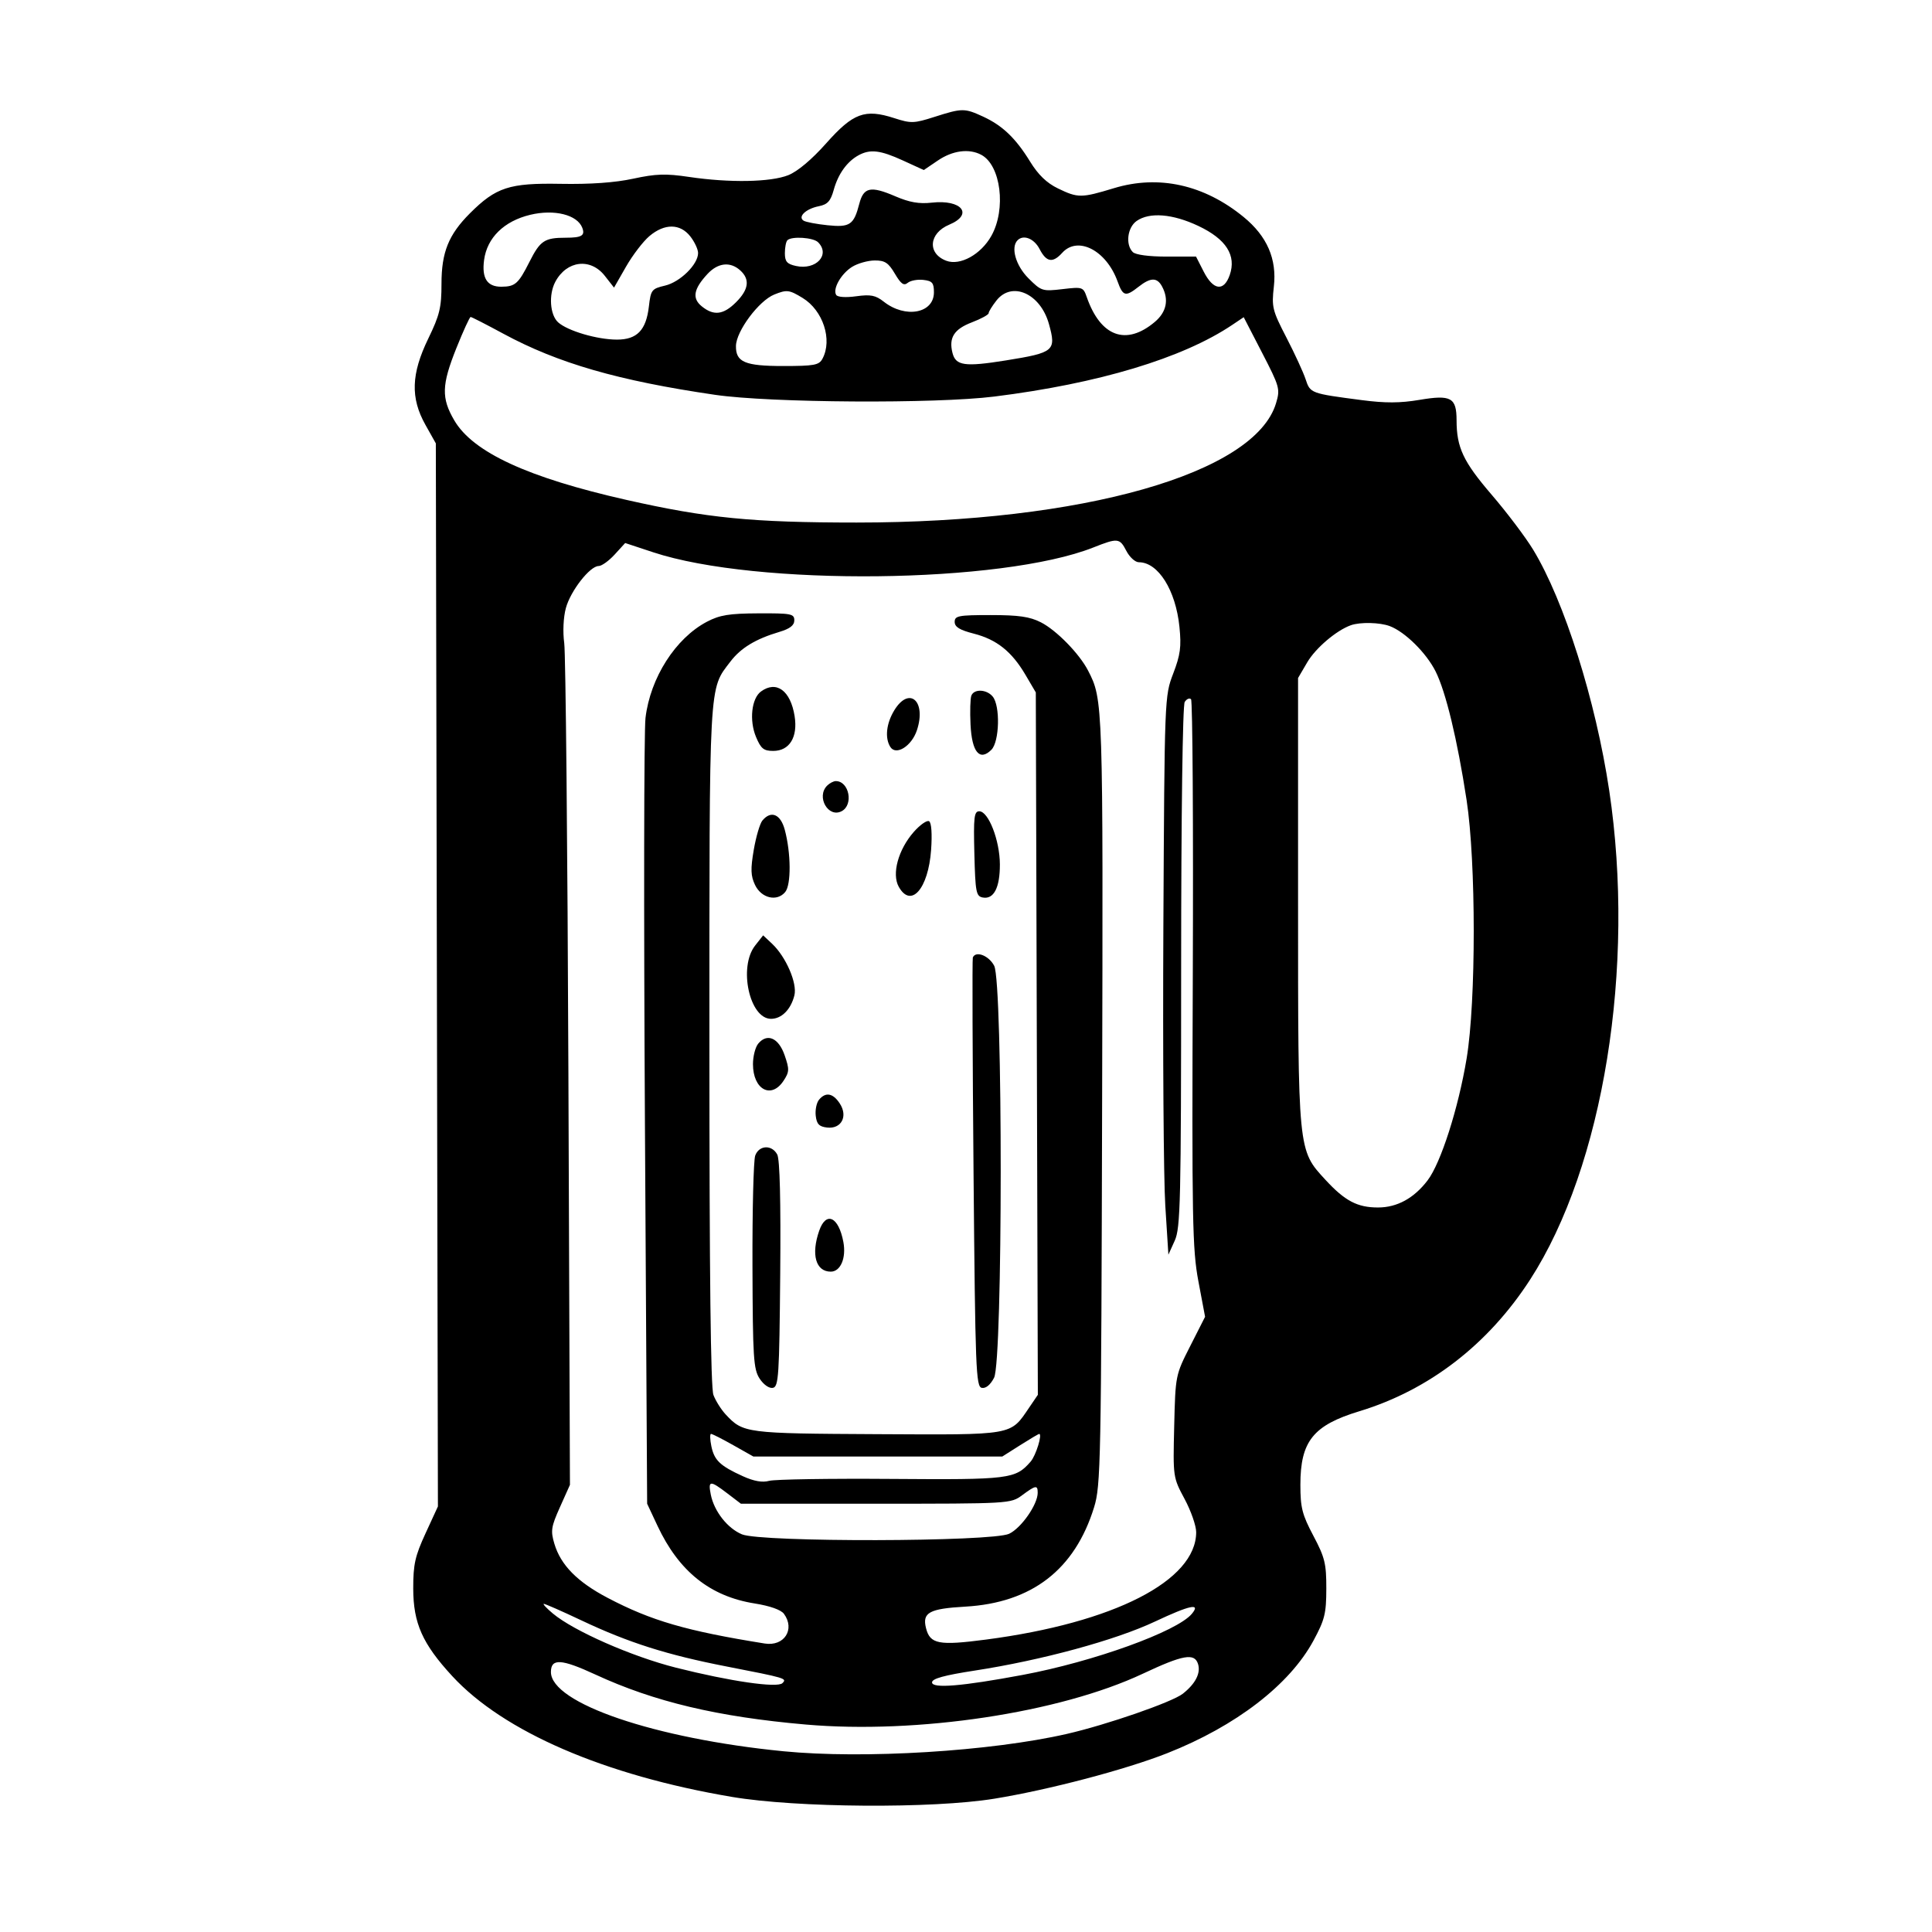 <svg xmlns="http://www.w3.org/2000/svg" width="512" height="512" viewBox="0 0 512 512" version="1.1">
	<path d="M 247.638 30.980 C 242.193 32.720, 241.432 32.742, 236.967 31.300 C 229.203 28.793, 226.089 29.945, 218.966 37.959 C 215.127 42.279, 211.378 45.432, 208.904 46.422 C 204.238 48.289, 193.321 48.482, 182.598 46.887 C 176.433 45.970, 173.827 46.052, 167.807 47.355 C 162.961 48.403, 156.459 48.862, 148.500 48.718 C 134.990 48.473, 131.435 49.632, 124.533 56.533 C 118.880 62.187, 117 66.848, 117 75.214 C 117 81.508, 116.521 83.495, 113.500 89.722 C 108.954 99.092, 108.745 105.467, 112.750 112.601 L 115.500 117.500 115.777 258.362 L 116.053 399.225 112.777 406.341 C 109.989 412.395, 109.502 414.579, 109.512 420.978 C 109.527 430.180, 111.951 435.622, 119.845 444.179 C 133.463 458.940, 160.184 470.483, 193.962 476.197 C 211.081 479.093, 247.131 479.341, 263.500 476.675 C 277.948 474.323, 298.312 468.963, 309.342 464.609 C 327.545 457.424, 341.764 446.475, 348.081 434.781 C 351.072 429.244, 351.476 427.612, 351.487 421 C 351.499 414.365, 351.103 412.750, 348.059 407 C 345.085 401.383, 344.618 399.550, 344.616 393.500 C 344.614 381.948, 348.008 377.711, 360.243 373.995 C 378.700 368.389, 394.367 356.316, 405.483 339.133 C 424.935 309.062, 433.476 256.288, 426.461 209.500 C 422.884 185.640, 414.551 159.253, 406.306 145.680 C 404.292 142.364, 399.344 135.811, 395.311 131.116 C 387.773 122.341, 386.015 118.612, 386.006 111.372 C 385.997 105.357, 384.544 104.559, 376.172 105.971 C 371.056 106.834, 367.116 106.851, 360.890 106.037 C 347.310 104.263, 347.232 104.234, 346.002 100.505 C 345.392 98.657, 343.101 93.682, 340.911 89.449 C 337.186 82.251, 336.971 81.379, 337.586 75.944 C 338.413 68.634, 335.795 62.605, 329.586 57.517 C 319.123 48.943, 307.074 46.264, 295.200 49.871 C 286.546 52.499, 285.670 52.503, 280.360 49.932 C 277.396 48.497, 275.141 46.326, 272.997 42.841 C 269.163 36.610, 265.669 33.267, 260.500 30.886 C 255.606 28.632, 254.974 28.637, 247.638 30.980 M 227.500 41.161 C 224.463 42.831, 222.127 46.090, 220.958 50.285 C 220.114 53.318, 219.322 54.186, 216.975 54.655 C 213.543 55.341, 211.327 57.466, 212.977 58.486 C 213.568 58.851, 216.416 59.394, 219.306 59.692 C 225.233 60.304, 226.278 59.597, 227.723 54.002 C 228.859 49.602, 230.740 49.212, 237.268 52.020 C 241.021 53.634, 243.586 54.081, 246.932 53.704 C 254.876 52.809, 258.068 56.820, 251.573 59.534 C 246.148 61.800, 245.693 67.172, 250.761 69.099 C 254.428 70.494, 259.952 67.447, 262.725 62.500 C 266.693 55.422, 265.249 43.809, 260.055 41.030 C 256.827 39.302, 252.469 39.871, 248.549 42.532 L 244.818 45.063 239.288 42.532 C 233.275 39.779, 230.583 39.465, 227.500 41.161 M 140.500 56.929 C 133.570 58.601, 129.078 63.002, 128.288 68.892 C 127.638 73.737, 129.105 76.007, 132.872 75.985 C 136.532 75.963, 137.378 75.213, 140.322 69.375 C 143.149 63.770, 144.308 63, 149.915 63 C 154.160 63, 155.104 62.434, 154.310 60.365 C 152.982 56.906, 146.884 55.388, 140.500 56.929 M 301.223 58.557 C 298.774 60.272, 298.211 64.811, 300.200 66.800 C 300.928 67.528, 304.462 68, 309.180 68 L 316.959 68 319 72 C 321.534 76.968, 324.342 77.326, 325.892 72.880 C 327.704 67.683, 324.939 63.359, 317.577 59.877 C 310.773 56.658, 304.640 56.163, 301.223 58.557 M 172.120 62.552 C 170.452 63.956, 167.656 67.606, 165.906 70.664 L 162.725 76.223 160.290 73.112 C 156.498 68.266, 150.179 69.023, 147.163 74.684 C 145.363 78.065, 145.735 83.451, 147.905 85.414 C 150.421 87.691, 158.275 90, 163.504 90 C 168.824 90, 171.234 87.499, 171.961 81.223 C 172.471 76.816, 172.698 76.523, 176.243 75.687 C 180.255 74.741, 185 70.065, 185 67.058 C 185 66.075, 184.067 64.084, 182.927 62.635 C 180.237 59.215, 176.124 59.184, 172.120 62.552 M 208.667 63.667 C 208.300 64.033, 208 65.573, 208 67.087 C 208 69.322, 208.555 69.963, 210.941 70.487 C 216.257 71.655, 220.115 67.515, 216.800 64.200 C 215.524 62.924, 209.785 62.548, 208.667 63.667 M 269.667 63.667 C 267.797 65.536, 269.175 70.375, 272.534 73.734 C 275.950 77.150, 276.249 77.246, 281.554 76.623 C 286.883 75.996, 287.069 76.057, 288.005 78.739 C 291.666 89.231, 298.441 91.707, 306.024 85.326 C 309.145 82.700, 309.825 79.410, 307.965 75.934 C 306.646 73.469, 304.922 73.487, 301.727 76 C 298.268 78.721, 297.600 78.548, 296.158 74.559 C 293.186 66.340, 285.626 62.441, 281.500 67 C 278.984 69.780, 277.311 69.501, 275.500 66 C 274.062 63.220, 271.242 62.092, 269.667 63.667 M 225.826 70.712 C 222.906 72.524, 220.611 76.561, 221.595 78.154 C 221.963 78.749, 224.119 78.896, 226.892 78.515 C 230.733 77.987, 232.037 78.242, 234.203 79.945 C 239.943 84.460, 247.500 83.054, 247.500 77.470 C 247.500 74.958, 247.067 74.450, 244.690 74.178 C 243.144 74.001, 241.283 74.350, 240.554 74.955 C 239.528 75.807, 238.761 75.259, 237.149 72.527 C 235.431 69.616, 234.494 69.005, 231.784 69.027 C 229.978 69.041, 227.297 69.800, 225.826 70.712 M 187.484 72.611 C 183.790 76.597, 183.359 79.063, 185.984 81.188 C 189.154 83.755, 191.711 83.443, 195.077 80.077 C 198.436 76.718, 198.786 74.021, 196.171 71.655 C 193.525 69.260, 190.257 69.620, 187.484 72.611 M 205.196 78.051 C 201.111 79.690, 195.099 87.753, 195.035 91.679 C 194.966 95.961, 197.408 97, 207.536 97 C 215.800 97, 217.054 96.767, 217.965 95.066 C 220.656 90.038, 218.113 82.259, 212.701 78.960 C 209.149 76.793, 208.520 76.717, 205.196 78.051 M 264.073 79.635 C 262.933 81.084, 262 82.598, 262 82.999 C 262 83.400, 259.996 84.494, 257.547 85.429 C 252.840 87.227, 251.403 89.486, 252.412 93.506 C 253.271 96.930, 255.668 97.268, 266.601 95.509 C 279.396 93.450, 279.955 92.977, 277.982 85.873 C 275.738 77.797, 268.184 74.408, 264.073 79.635 M 120.947 92.250 C 117.026 102.035, 116.927 105.493, 120.396 111.413 C 125.349 119.865, 139.875 126.573, 166.002 132.475 C 187.391 137.306, 199.264 138.475, 227 138.480 C 286.913 138.492, 332.576 125.499, 338.163 106.850 C 339.290 103.088, 339.133 102.519, 334.469 93.490 L 329.597 84.059 326.548 86.107 C 313.413 94.934, 291.114 101.648, 263.500 105.091 C 247.881 107.039, 204.101 106.768, 189.500 104.634 C 163.862 100.887, 147.856 96.263, 133.346 88.412 C 128.861 85.985, 124.981 84, 124.723 84 C 124.465 84, 122.766 87.713, 120.947 92.250 M 289.758 145.082 C 265.490 154.688, 200.460 155.397, 173.089 146.355 L 165.679 143.906 162.896 146.953 C 161.365 148.629, 159.459 150, 158.660 150 C 156.334 150, 151.184 156.603, 149.957 161.159 C 149.298 163.609, 149.119 167.450, 149.527 170.422 C 149.910 173.215, 150.408 224.550, 150.633 284.500 L 151.041 393.500 148.403 399.387 C 146.044 404.652, 145.888 405.683, 146.928 409.153 C 148.611 414.772, 153.009 419.232, 161.018 423.440 C 172.573 429.512, 181.871 432.216, 202.652 435.548 C 207.817 436.377, 210.776 431.807, 207.750 427.675 C 206.975 426.616, 204.032 425.576, 200 424.936 C 188.188 423.060, 179.903 416.436, 174.234 404.336 L 171.500 398.500 170.912 297.500 C 170.589 241.950, 170.656 193.697, 171.062 190.271 C 172.325 179.622, 179.029 169.126, 187.357 164.759 C 190.740 162.986, 193.244 162.579, 201 162.544 C 209.664 162.504, 210.500 162.666, 210.500 164.390 C 210.500 165.729, 209.335 166.627, 206.500 167.472 C 200.237 169.338, 196.318 171.717, 193.571 175.318 C 187.808 182.873, 188 179.371, 188 277.061 C 188 338.246, 188.340 367.767, 189.067 369.685 C 189.653 371.233, 191.116 373.555, 192.317 374.845 C 196.933 379.803, 197.618 379.892, 232.460 380.069 C 269.013 380.255, 267.657 380.494, 272.770 372.981 L 275.040 369.645 274.770 276.573 L 274.500 183.500 271.770 178.855 C 268.124 172.654, 264.139 169.477, 258.048 167.916 C 254.319 166.960, 253 166.149, 253 164.811 C 253 163.190, 253.999 163, 262.540 163 C 269.987 163, 272.909 163.423, 275.858 164.928 C 279.968 167.024, 286.031 173.225, 288.339 177.690 C 292.332 185.419, 292.343 185.746, 292.075 291.442 C 291.831 387.827, 291.714 393.714, 289.944 399.442 C 284.834 415.978, 273.434 424.770, 255.803 425.775 C 246.251 426.320, 244.369 427.348, 245.400 431.458 C 246.467 435.708, 248.765 436.149, 261.288 434.507 C 295.183 430.064, 317 418.912, 317 406.031 C 317 404.343, 315.616 400.383, 313.924 397.231 C 310.860 391.523, 310.849 391.445, 311.174 377.969 C 311.499 364.473, 311.510 364.417, 315.430 356.699 L 319.359 348.961 317.592 339.579 C 315.988 331.061, 315.851 323.561, 316.105 258.124 C 316.259 218.484, 316.049 185.715, 315.638 185.305 C 315.227 184.894, 314.473 185.220, 313.961 186.029 C 313.411 186.899, 313.024 215.612, 313.015 256.282 C 313.001 318.559, 312.841 325.416, 311.319 328.782 L 309.637 332.500 308.814 319.500 C 308.362 312.350, 308.133 279.050, 308.305 245.500 C 308.618 184.661, 308.625 184.484, 310.914 178.500 C 312.814 173.533, 313.099 171.403, 312.565 166.132 C 311.579 156.400, 306.931 149, 301.803 149 C 300.840 149, 299.353 147.650, 298.500 146 C 296.727 142.571, 296.233 142.519, 289.758 145.082 M 358 165.690 C 354.172 167.048, 348.649 171.742, 346.437 175.518 L 344 179.676 344 238.656 C 344 305.411, 343.932 304.716, 351.265 312.672 C 356.423 318.268, 359.721 320.001, 365.200 319.996 C 370.250 319.992, 374.717 317.549, 378.325 312.818 C 381.835 308.216, 386.481 293.708, 388.674 280.500 C 391.189 265.349, 391.181 228.483, 388.659 212 C 386.205 195.964, 383.153 183.311, 380.437 177.910 C 377.978 173.020, 372.363 167.469, 368.324 165.933 C 365.705 164.937, 360.469 164.814, 358 165.690 M 201.668 183.253 C 199.161 185.087, 198.523 190.922, 200.351 195.298 C 201.652 198.412, 202.379 199, 204.926 199 C 209.231 199, 211.470 195.340, 210.578 189.760 C 209.497 183.002, 205.752 180.267, 201.668 183.253 M 257.417 184.355 C 257.131 185.101, 257.033 188.541, 257.199 192.001 C 257.549 199.318, 259.614 201.816, 262.731 198.695 C 264.876 196.548, 265.109 187.041, 263.076 184.592 C 261.461 182.646, 258.127 182.506, 257.417 184.355 M 236.989 188.250 C 234.873 191.720, 234.456 195.591, 235.944 197.943 C 237.457 200.335, 241.604 197.730, 242.995 193.514 C 245.551 185.771, 240.956 181.744, 236.989 188.250 M 219.200 208.200 C 216.240 211.160, 219.507 216.869, 223.069 214.963 C 226.257 213.257, 225.023 207, 221.500 207 C 220.895 207, 219.860 207.540, 219.200 208.200 M 258.217 226.238 C 258.474 236.433, 258.679 237.510, 260.434 237.847 C 263.361 238.408, 265.002 235.234, 264.978 229.059 C 264.953 222.714, 261.956 215, 259.516 215 C 258.151 215, 257.973 216.538, 258.217 226.238 M 202.041 217.450 C 201.379 218.248, 200.350 221.745, 199.755 225.222 C 198.881 230.324, 198.946 232.118, 200.093 234.522 C 201.777 238.050, 205.909 239.019, 208.086 236.396 C 209.696 234.456, 209.636 226.077, 207.968 219.882 C 206.852 215.736, 204.325 214.699, 202.041 217.450 M 242.143 220.490 C 238.043 225.160, 236.281 231.608, 238.178 235 C 241.421 240.797, 246.012 235.564, 246.752 225.227 C 247.053 221.013, 246.846 218.023, 246.225 217.639 C 245.662 217.291, 243.825 218.574, 242.143 220.490 M 200.121 250.574 C 195.643 256.266, 198.620 270, 204.330 270 C 207.135 270, 209.585 267.538, 210.524 263.776 C 211.322 260.577, 208.287 253.557, 204.612 250.105 L 202.241 247.878 200.121 250.574 M 257.809 253.750 C 257.639 254.162, 257.725 279.919, 258 310.987 C 258.461 363.017, 258.634 367.499, 260.192 367.799 C 261.253 368.003, 262.465 367.001, 263.442 365.112 C 265.762 360.625, 265.792 260.432, 263.474 255.950 C 262.072 253.239, 258.579 251.882, 257.809 253.750 M 200.935 276.578 C 200.171 277.499, 199.545 279.939, 199.545 282 C 199.545 288.754, 204.394 291.381, 207.660 286.396 C 209.196 284.052, 209.223 283.377, 207.933 279.646 C 206.342 275.043, 203.312 273.714, 200.935 276.578 M 217.050 291.440 C 216.393 292.231, 216.001 294.144, 216.178 295.690 C 216.431 297.894, 217.078 298.567, 219.183 298.810 C 222.973 299.248, 224.775 295.832, 222.548 292.433 C 220.743 289.678, 218.803 289.327, 217.050 291.440 M 200.137 306.250 C 199.689 307.488, 199.363 320.669, 199.411 335.543 C 199.491 359.881, 199.681 362.863, 201.313 365.354 C 202.364 366.959, 203.835 367.986, 204.813 367.798 C 206.343 367.503, 206.525 364.710, 206.765 337.699 C 206.937 318.308, 206.664 307.240, 205.980 305.962 C 204.549 303.289, 201.147 303.456, 200.137 306.250 M 217.098 326.149 C 214.897 332.464, 216.179 337, 220.165 337 C 222.757 337, 224.294 333.382, 223.502 329.145 C 222.250 322.445, 218.930 320.892, 217.098 326.149 M 188.514 383.250 C 189.291 387.002, 190.819 388.461, 196.839 391.199 C 199.799 392.545, 202.023 392.939, 203.839 392.438 C 205.302 392.034, 219.844 391.805, 236.153 391.928 C 267.533 392.164, 269.089 391.972, 273.122 387.352 C 274.526 385.744, 276.303 380, 275.396 380 C 275.216 380, 272.941 381.350, 270.339 383 L 265.608 386 232.635 386 L 199.662 386 194.346 383 C 191.422 381.350, 188.763 380, 188.436 380 C 188.109 380, 188.144 381.462, 188.514 383.250 M 188.367 396.084 C 189.252 400.512, 192.775 405.008, 196.617 406.613 C 201.731 408.750, 262.889 408.621, 267.435 406.464 C 270.652 404.937, 275 398.701, 275 395.614 C 275 393.494, 274.500 393.571, 270.876 396.250 C 267.853 398.485, 267.588 398.500, 232.088 398.500 L 196.344 398.500 192.739 395.750 C 188.159 392.257, 187.610 392.299, 188.367 396.084 M 146.500 427.587 C 152.018 432.213, 167.421 438.991, 179.138 441.950 C 193.451 445.565, 206.011 447.389, 207.352 446.048 C 208.608 444.792, 208.343 444.712, 192.500 441.625 C 176.765 438.559, 166.553 435.316, 154.116 429.436 C 148.955 426.996, 144.455 425.016, 144.116 425.036 C 143.777 425.056, 144.850 426.204, 146.500 427.587 M 306.071 429.734 C 295.558 434.682, 276.069 439.982, 258.315 442.721 C 250.189 443.974, 247 444.856, 247 445.850 C 247 447.531, 254.900 446.881, 271 443.874 C 289.807 440.362, 311.968 432.358, 315.856 427.673 C 318.287 424.744, 315.368 425.359, 306.071 429.734 M 302.864 443.548 C 280.829 453.912, 243.085 459.601, 213.500 457.017 C 190.201 454.983, 173.391 450.987, 157.795 443.776 C 148.745 439.592, 146 439.435, 146 443.101 C 146 451.368, 173.558 460.758, 207.651 464.106 C 228.877 466.191, 262.517 464.129, 282.720 459.506 C 293.293 457.087, 310.628 451.080, 313.455 448.857 C 316.812 446.216, 318.258 443.387, 317.488 440.962 C 316.548 437.999, 313.524 438.534, 302.864 443.548" stroke="none" fill="black" fill-rule="evenodd"/>
</svg>